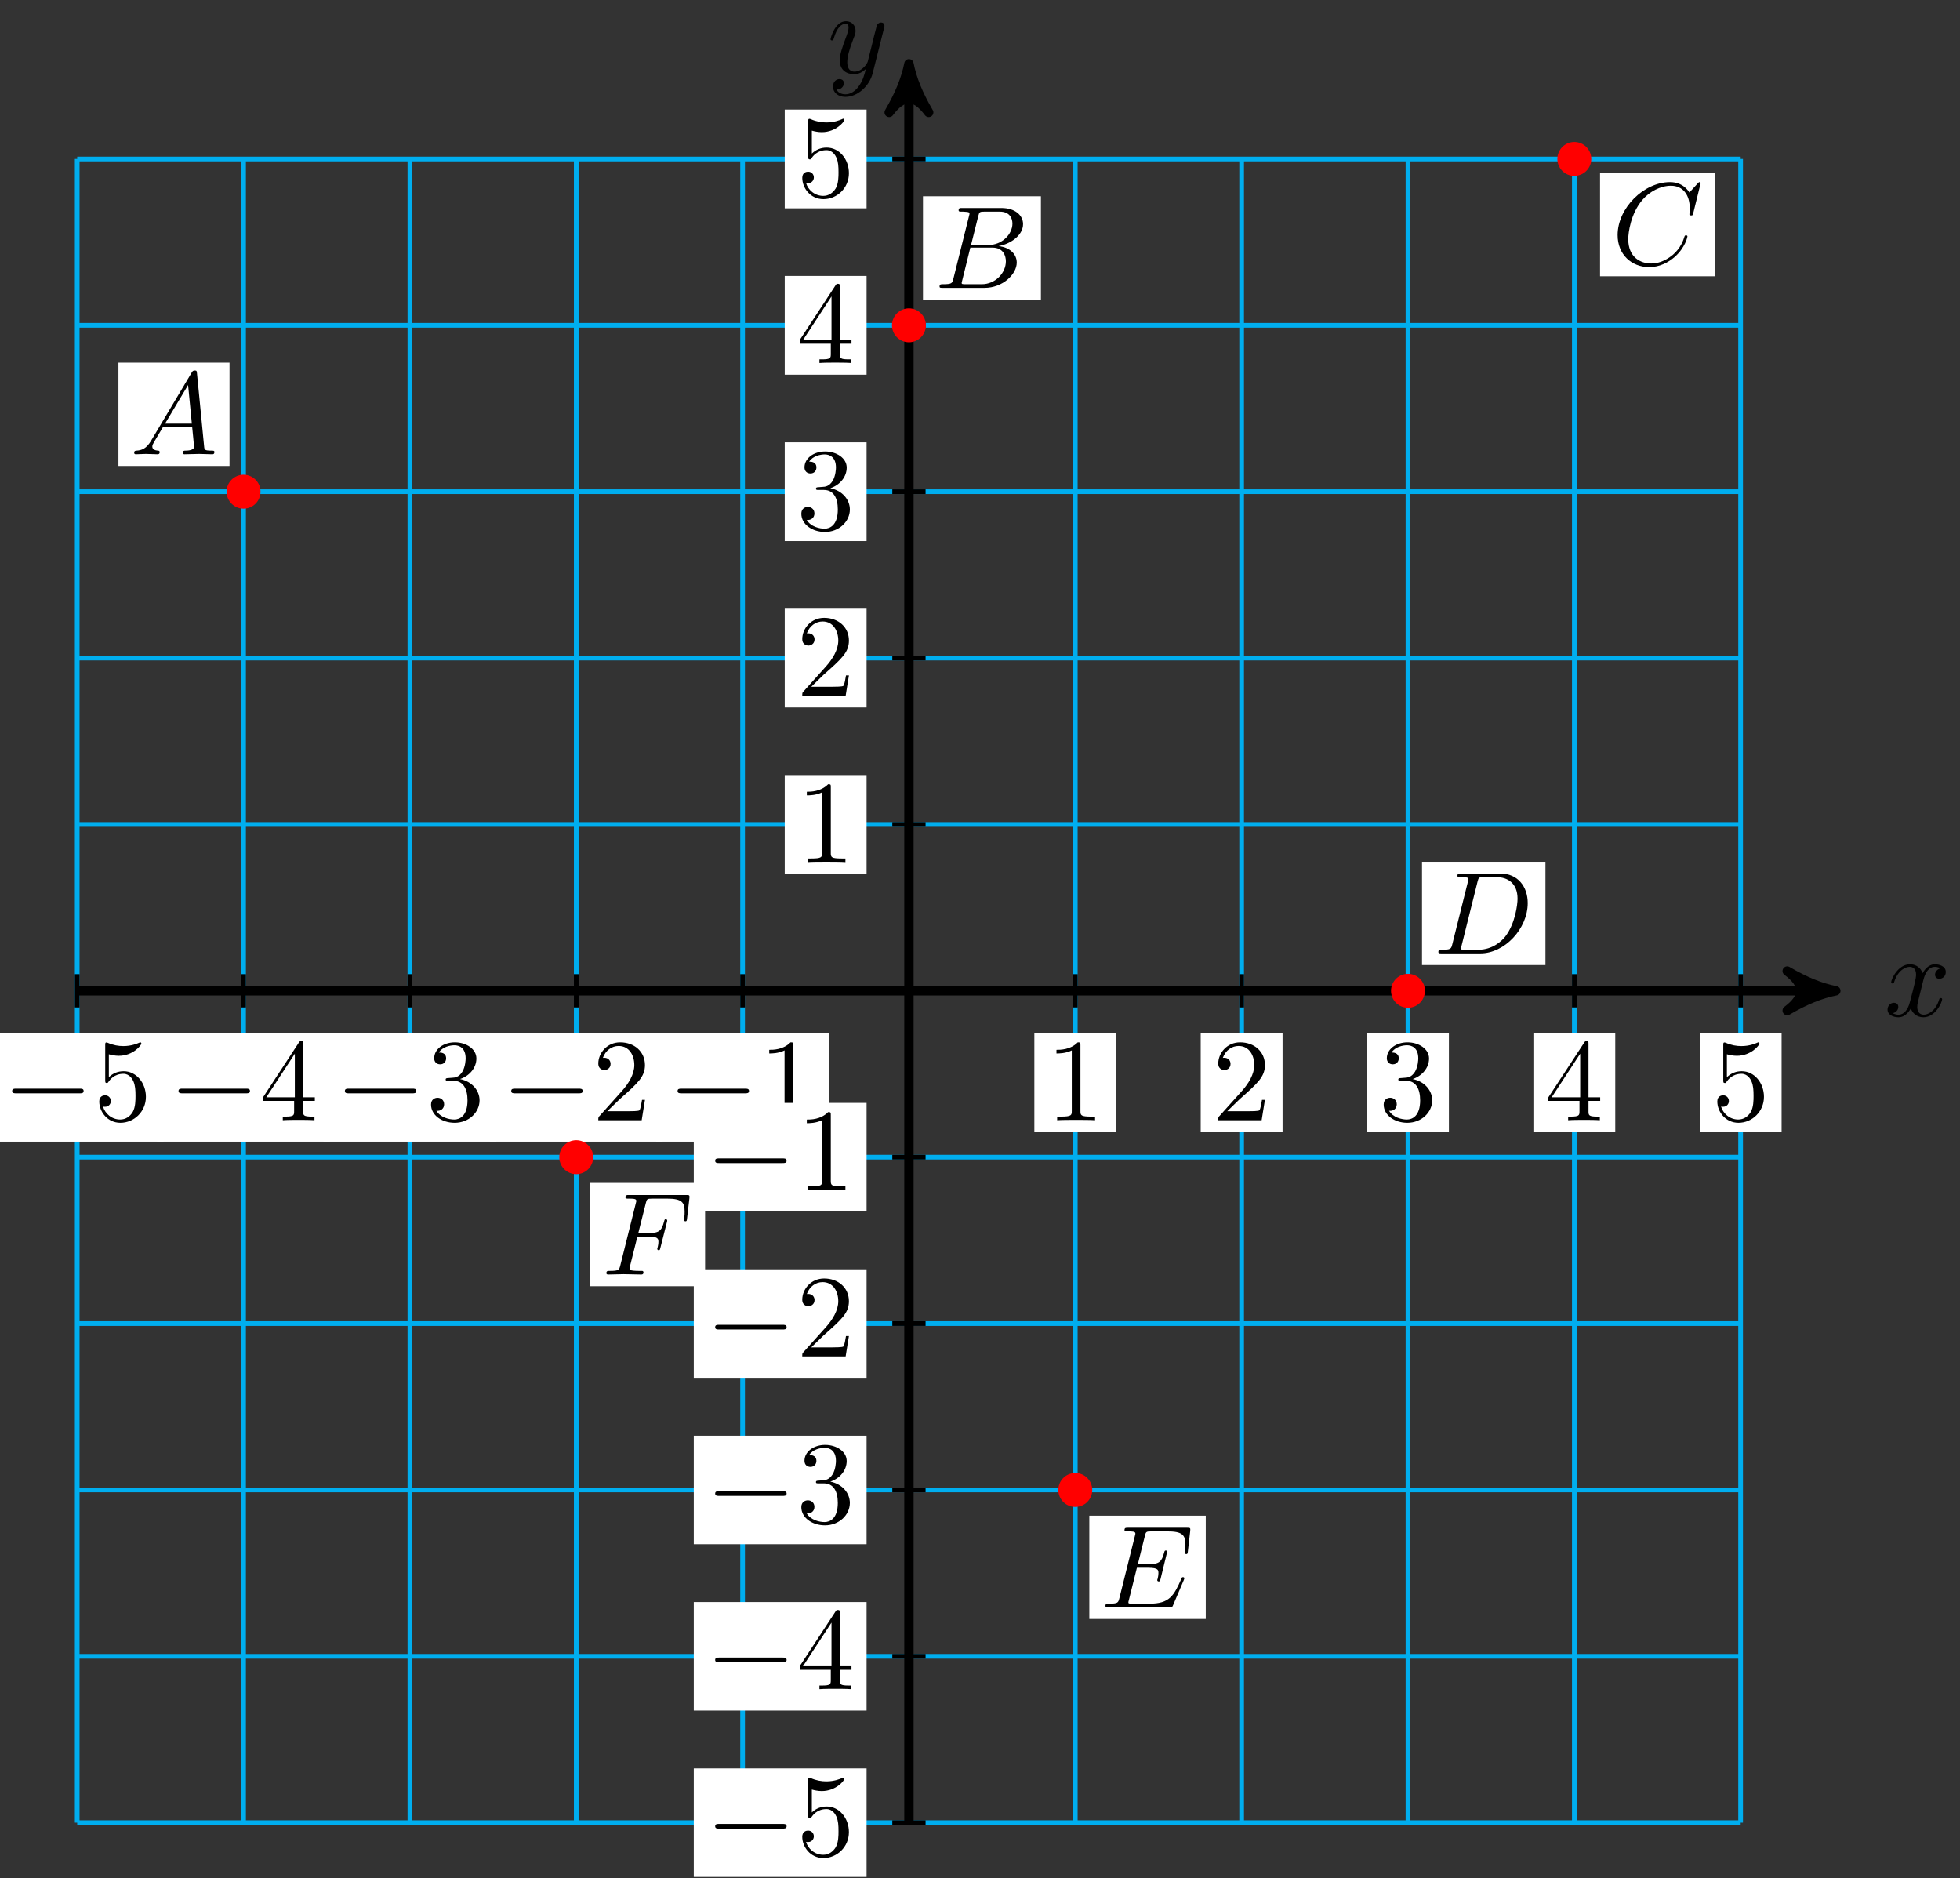 <svg xmlns="http://www.w3.org/2000/svg" xmlns:xlink="http://www.w3.org/1999/xlink" version="1.1" width="167" height="160" viewBox="0 0 167 160">
<rect x="0" y="0" width="167" height="160" fill="#333333" stroke="none"/>
<defs>
<path id="font_1_7" d="M.334 .302C.34 .328 .363 .42 .433 .42 .438 .42 .462 .42 .483 .407 .455 .402 .435 .377 .435 .353 .435 .337 .446 .318 .473 .318 .495 .318 .527 .336 .527 .376 .527 .428 .468 .442 .434 .442 .376 .442 .341 .389 .329 .366 .304 .432 .25 .442 .221 .442 .117 .442 .06 .313 .06 .288 .06 .278 .07 .278 .072 .278 .08 .278 .083 .28 .085 .289 .119 .395 .185 .42 .219 .42 .238 .42 .273 .411 .273 .353 .273 .322 .256 .255 .219 .115 .203 .053 .168 .011 .124 .011 .118 .011 .095 .011 .074 .024 .099 .029 .121 .05 .121 .078 .121 .105 .099 .113 .084 .113 .054 .113 .029 .087 .029 .055 .029 .009 .079-.011 .123-.011 .189-.011 .225 .059 .228 .065 .24 .028 .276-.011 .336-.011 .439-.011 .496 .118 .496 .143 .496 .153 .487 .153 .484 .153 .475 .153 .473 .149 .471 .142 .438 .035 .37 .011 .338 .011 .299 .011 .283 .043 .283 .077 .283 .099 .289 .121 .3 .165L.334 .302Z"/>
<path id="font_1_8" d="M.486 .381C.49 .395 .49 .397 .49 .404 .49 .422 .476 .431 .461 .431 .451 .431 .435 .425 .426 .41 .424 .405 .416 .374 .412 .356 .405 .33 .398 .303 .392 .276L.347 .096C.343 .081 .3 .011 .234 .011 .183 .011 .172 .055 .172 .092 .172 .138 .189 .2 .223 .288 .239 .329 .243 .34 .243 .36 .243 .405 .211 .442 .161 .442 .066 .442 .029 .297 .029 .288 .029 .278 .039 .278 .041 .278 .051 .278 .052 .28 .057 .296 .084 .39 .124 .42 .158 .42 .166 .42 .183 .42 .183 .388 .183 .363 .173 .337 .166 .318 .126 .212 .108 .155 .108 .108 .108 .019 .171-.011 .23-.011 .269-.011 .303 .006 .331 .034 .318-.018 .306-.067 .266-.12 .24-.154 .202-.183 .156-.183 .142-.183 .097-.18 .08-.141 .096-.141 .109-.141 .123-.129 .133-.12 .143-.107 .143-.088 .143-.057 .116-.053 .106-.053 .083-.053 .05-.069 .05-.118 .05-.168 .094-.205 .156-.205 .259-.205 .362-.114 .39-.001L.486 .381Z"/>
<path id="font_2_1" d="M.659 .23C.676 .23 .694 .23 .694 .25 .694 .27 .676 .27 .659 .27H.118C.101 .27 .083 .27 .083 .25 .083 .23 .101 .23 .118 .23H.659Z"/>
<path id="font_3_5" d="M.449 .2C.449 .319 .367 .419 .259 .419 .211 .419 .168 .403 .132 .368V.564C.152 .558 .185 .551 .217 .551 .34 .551 .41 .642 .41 .655 .41 .661 .407 .666 .4 .666 .399 .666 .397 .666 .392 .663 .372 .654 .323 .634 .256 .634 .216 .634 .17 .641 .123 .662 .115 .665 .113 .665 .111 .665 .101 .665 .101 .657 .101 .641V.344C.101 .326 .101 .318 .115 .318 .122 .318 .124 .321 .128 .327 .139 .343 .176 .397 .257 .397 .309 .397 .334 .351 .342 .333 .358 .296 .36 .257 .36 .207 .36 .172 .36 .112 .336 .07 .312 .031 .275 .006 .229 .006 .156 .006 .099 .058 .082 .117 .085 .116 .088 .115 .099 .115 .132 .115 .149 .14 .149 .164 .149 .188 .132 .213 .099 .213 .085 .213 .05 .206 .05 .16 .05 .074 .119-.022 .231-.022 .347-.022 .449 .073 .449 .2Z"/>
<path id="font_3_4" d="M.294 .165V.078C.294 .042 .292 .031 .218 .031H.197V0C.238 .003 .29 .003 .332 .003 .374 .003 .427 .003 .468 0V.031H.447C.373 .031 .371 .042 .371 .078V.165H.471V.196H.371V.651C.371 .671 .371 .677 .355 .677 .346 .677 .343 .677 .335 .665L.028 .196V.165H.294M.3 .196H.056L.3 .569V.196Z"/>
<path id="font_3_3" d="M.29 .352C.372 .379 .43 .449 .43 .528 .43 .61 .342 .666 .246 .666 .145 .666 .069 .606 .069 .53 .069 .497 .091 .478 .12 .478 .151 .478 .171 .5 .171 .529 .171 .579 .124 .579 .109 .579 .14 .628 .206 .641 .242 .641 .283 .641 .338 .619 .338 .529 .338 .517 .336 .459 .31 .415 .28 .367 .246 .364 .221 .363 .213 .362 .189 .36 .182 .36 .174 .359 .167 .358 .167 .348 .167 .337 .174 .337 .191 .337H.235C.317 .337 .354 .269 .354 .17 .354 .034 .285 .006 .241 .006 .198 .006 .123 .022 .088 .081 .123 .076 .154 .098 .154 .136 .154 .172 .127 .192 .098 .192 .074 .192 .042 .178 .042 .134 .042 .043 .135-.022 .244-.022 .366-.022 .457 .068 .457 .17 .457 .253 .394 .331 .29 .352Z"/>
<path id="font_3_2" d="M.127 .077 .233 .18C.389 .318 .449 .372 .449 .472 .449 .586 .359 .666 .237 .666 .124 .666 .05 .574 .05 .485 .05 .429 .1 .429 .103 .429 .12 .429 .155 .441 .155 .482 .155 .508 .137 .534 .102 .534 .094 .534 .092 .534 .089 .533 .112 .598 .166 .635 .224 .635 .315 .635 .358 .554 .358 .472 .358 .392 .308 .313 .253 .251L.061 .037C.05 .026 .05 .024 .05 0H.421L.449 .174H.424C.419 .144 .412 .1 .402 .085 .395 .077 .329 .077 .307 .077H.127Z"/>
<path id="font_3_1" d="M.294 .64C.294 .664 .294 .666 .271 .666 .209 .602 .121 .602 .089 .602V.571C.109 .571 .168 .571 .22 .597V.079C.22 .043 .217 .031 .127 .031H.095V0C.13 .003 .217 .003 .257 .003 .297 .003 .384 .003 .419 0V.031H.387C.297 .031 .294 .042 .294 .079V.64Z"/>
<path id="font_1_1" d="M.179 .115C.139 .048 .1 .034 .056 .031 .044 .03 .035 .03 .035 .011 .035 .005 .04 0 .048 0 .075 0 .106 .003 .134 .003 .167 .003 .202 0 .234 0 .24 0 .253 0 .253 .019 .253 .03 .244 .031 .237 .031 .214 .033 .19 .041 .19 .066 .19 .078 .196 .089 .204 .103L.28 .231H.531C.533 .21 .547 .074 .547 .064 .547 .034 .495 .031 .475 .031 .461 .031 .451 .031 .451 .011 .451 0 .463 0 .465 0 .506 0 .549 .003 .59 .003 .615 .003 .678 0 .703 0 .709 0 .721 0 .721 .02 .721 .031 .711 .031 .698 .031 .636 .031 .636 .038 .633 .067L.572 .692C.57 .712 .57 .716 .553 .716 .537 .716 .533 .709 .527 .699L.179 .115M.299 .262 .496 .592 .528 .262H.299Z"/>
<path id="font_1_2" d="M.16 .078C.15 .039 .148 .031 .069 .031 .052 .031 .042 .031 .042 .011 .042 0 .051 0 .069 0H.426C.584 0 .702 .118 .702 .216 .702 .288 .644 .346 .547 .357 .651 .376 .756 .45 .756 .545 .756 .619 .69 .683 .57 .683H.234C.215 .683 .205 .683 .205 .663 .205 .652 .214 .652 .233 .652 .235 .652 .254 .652 .271 .65 .289 .648 .298 .647 .298 .634 .298 .63 .297 .627 .294 .615L.16 .078M.311 .366 .373 .614C.382 .649 .384 .652 .427 .652H.556C.644 .652 .665 .593 .665 .549 .665 .461 .579 .366 .457 .366H.311M.266 .031C.252 .031 .25 .031 .244 .032 .234 .033 .231 .034 .231 .042 .231 .045 .231 .047 .236 .065L.305 .344H.494C.59 .344 .609 .27 .609 .227 .609 .128 .52 .031 .402 .031H.266Z"/>
<path id="font_1_3" d="M.76 .695C.76 .698 .758 .705 .749 .705 .746 .705 .745 .704 .734 .693L.664 .616C.655 .63 .609 .705 .498 .705 .275 .705 .05 .484 .05 .252 .05 .087 .168-.022 .321-.022 .408-.022 .484 .018 .537 .064 .63 .146 .647 .237 .647 .24 .647 .25 .637 .25 .635 .25 .629 .25 .624 .248 .622 .24 .613 .211 .59 .14 .521 .082 .452 .026 .389 .009 .337 .009 .247 .009 .141 .061 .141 .217 .141 .274 .162 .436 .262 .553 .323 .624 .417 .674 .506 .674 .608 .674 .667 .597 .667 .481 .667 .441 .664 .44 .664 .43 .664 .42 .675 .42 .679 .42 .692 .42 .692 .422 .697 .44L.76 .695Z"/>
<path id="font_1_4" d="M.159 .078C.149 .039 .147 .031 .068 .031 .051 .031 .04 .031 .04 .012 .04 0 .049 0 .068 0H.399C.607 0 .804 .211 .804 .43 .804 .571 .719 .683 .569 .683H.233C.214 .683 .203 .683 .203 .664 .203 .652 .212 .652 .232 .652 .245 .652 .263 .651 .275 .65 .291 .648 .297 .645 .297 .634 .297 .63 .296 .627 .293 .615L.159 .078M.375 .614C.384 .649 .386 .652 .429 .652H.536C.634 .652 .717 .599 .717 .467 .717 .418 .697 .254 .612 .144 .583 .107 .504 .031 .381 .031H.268C.254 .031 .252 .031 .246 .032 .236 .033 .233 .034 .233 .042 .233 .045 .233 .047 .238 .065L.375 .614Z"/>
<path id="font_1_5" d="M.708 .233C.71 .238 .713 .245 .713 .247 .713 .248 .713 .258 .701 .258 .692 .258 .69 .252 .688 .246 .623 .098 .586 .031 .415 .031H.269C.255 .031 .253 .031 .247 .032 .237 .033 .234 .034 .234 .042 .234 .045 .234 .047 .239 .065L.307 .338H.406C.491 .338 .491 .317 .491 .292 .491 .285 .491 .273 .484 .243 .482 .238 .481 .235 .481 .232 .481 .227 .485 .221 .494 .221 .502 .221 .505 .226 .509 .241L.566 .475C.566 .481 .561 .486 .554 .486 .545 .486 .543 .48 .54 .468 .519 .392 .501 .369 .409 .369H.315L.375 .61C.384 .645 .385 .649 .429 .649H.57C.692 .649 .722 .62 .722 .538 .722 .514 .722 .512 .718 .485 .718 .479 .717 .472 .717 .467 .717 .462 .72 .455 .729 .455 .74 .455 .741 .461 .743 .48L.763 .653C.766 .68 .761 .68 .736 .68H.231C.211 .68 .201 .68 .201 .66 .201 .649 .21 .649 .229 .649 .266 .649 .294 .649 .294 .631 .294 .627 .294 .625 .289 .607L.157 .078C.147 .039 .145 .031 .066 .031 .049 .031 .038 .031 .038 .012 .038 0 .047 0 .066 0H.585C.608 0 .609 .001 .616 .017L.708 .233Z"/>
<path id="font_1_6" d="M.303 .324H.4C.475 .324 .483 .308 .483 .28 .483 .273 .483 .261 .476 .231 .474 .226 .473 .222 .473 .22 .473 .212 .479 .208 .485 .208 .495 .208 .495 .211 .5 .229L.555 .446C.558 .457 .558 .459 .558 .462 .558 .464 .556 .473 .546 .473 .536 .473 .535 .468 .531 .452 .51 .373 .487 .355 .402 .355H.311L.375 .61C.384 .645 .385 .649 .429 .649H.561C.684 .649 .707 .616 .707 .539 .707 .516 .707 .512 .704 .485 .702 .472 .702 .47 .702 .467 .702 .462 .705 .455 .714 .455 .725 .455 .726 .461 .728 .48L.748 .653C.751 .68 .746 .68 .721 .68H.231C.211 .68 .201 .68 .201 .66 .201 .649 .21 .649 .229 .649 .266 .649 .294 .649 .294 .631 .294 .627 .294 .625 .289 .607L.157 .078C.147 .039 .145 .031 .066 .031 .049 .031 .038 .031 .038 .012 .038 0 .05 0 .053 0 .082 0 .156 .003 .185 .003 .218 .003 .301 0 .334 0 .343 0 .355 0 .355 .019 .355 .027 .349 .029 .349 .03 .346 .031 .344 .031 .321 .031 .299 .031 .294 .031 .269 .033 .24 .036 .237 .04 .237 .053 .237 .055 .237 .061 .241 .076L.303 .324Z"/>
</defs>
<path transform="matrix(1,0,0,-1,77.445,84.407)" stroke-width=".399" stroke-linecap="butt" stroke-miterlimit="10" stroke-linejoin="miter" fill="none" stroke="#00aeef" d="M-70.867-70.867H70.867M-70.867-56.694H70.867M-70.867-42.52H70.867M-70.867-28.347H70.867M-70.867-14.173H70.867M-70.867 0H70.867M-70.867 14.173H70.867M-70.867 28.347H70.867M-70.867 42.52H70.867M-70.867 56.694H70.867M-70.867 70.862H70.867M-70.867-70.867V70.867M-56.694-70.867V70.867M-42.52-70.867V70.867M-28.347-70.867V70.867M-14.173-70.867V70.867M0-70.867V70.867M14.173-70.867V70.867M28.347-70.867V70.867M42.52-70.867V70.867M56.694-70.867V70.867M70.862-70.867V70.867M70.867 70.867"/>
<path transform="matrix(1,0,0,-1,77.445,84.407)" stroke-width=".797" stroke-linecap="butt" stroke-miterlimit="10" stroke-linejoin="miter" fill="none" stroke="#000000" d="M-70.867 0H77.937"/>
<path transform="matrix(1,0,0,-1,155.384,84.407)" d="M1.036 0C-.259 .259-1.554 .777-3.108 1.684-1.554 .518-1.554-.518-3.108-1.684-1.554-.777-.259-.259 1.036 0Z"/>
<path transform="matrix(1,0,0,-1,155.384,84.407)" stroke-width=".797" stroke-linecap="butt" stroke-linejoin="round" fill="none" stroke="#000000" d="M1.036 0C-.259 .259-1.554 .777-3.108 1.684-1.554 .518-1.554-.518-3.108-1.684-1.554-.777-.259-.259 1.036 0Z"/>
<use data-text="x" xlink:href="#font_1_7" transform="matrix(9.963,0,0,-9.963,160.537,86.552)"/>
<path transform="matrix(1,0,0,-1,77.445,84.407)" stroke-width=".797" stroke-linecap="butt" stroke-miterlimit="10" stroke-linejoin="miter" fill="none" stroke="#000000" d="M0-70.867V77.937"/>
<path transform="matrix(0,-1,-1,-0,77.445,6.468)" d="M1.036 0C-.259 .259-1.554 .777-3.108 1.684-1.554 .518-1.554-.518-3.108-1.684-1.554-.777-.259-.259 1.036 0Z"/>
<path transform="matrix(0,-1,-1,-0,77.445,6.468)" stroke-width=".797" stroke-linecap="butt" stroke-linejoin="round" fill="none" stroke="#000000" d="M1.036 0C-.259 .259-1.554 .777-3.108 1.684-1.554 .518-1.554-.518-3.108-1.684-1.554-.777-.259-.259 1.036 0Z"/>
<use data-text="y" xlink:href="#font_1_8" transform="matrix(9.963,0,0,-9.963,70.476,6.21)"/>
<path transform="matrix(1,0,0,-1,77.445,84.407)" stroke-width=".399" stroke-linecap="butt" stroke-miterlimit="10" stroke-linejoin="miter" fill="none" stroke="#000000" d="M-70.867 1.417V-1.417"/>
<path transform="matrix(1,0,0,-1,77.445,84.407)" d="M-78.228-12.852H-63.506V-3.609H-78.228Z" fill="#ffffff"/>
<use data-text="&#x2212;" xlink:href="#font_2_1" transform="matrix(9.963,0,0,-9.963,.211,95.433)"/>
<use data-text="5" xlink:href="#font_3_5" transform="matrix(9.963,0,0,-9.963,7.959,95.433)"/>
<path transform="matrix(1,0,0,-1,77.445,84.407)" stroke-width=".399" stroke-linecap="butt" stroke-miterlimit="10" stroke-linejoin="miter" fill="none" stroke="#000000" d="M1.417-70.867H-1.417"/>
<path transform="matrix(1,0,0,-1,77.445,84.407)" d="M-18.332-75.489H-3.609V-66.245H-18.332Z" fill="#ffffff"/>
<use data-text="&#x2212;" xlink:href="#font_2_1" transform="matrix(9.963,0,0,-9.963,60.108,158.071)"/>
<use data-text="5" xlink:href="#font_3_5" transform="matrix(9.963,0,0,-9.963,67.857,158.071)"/>
<path transform="matrix(1,0,0,-1,77.445,84.407)" stroke-width=".399" stroke-linecap="butt" stroke-miterlimit="10" stroke-linejoin="miter" fill="none" stroke="#000000" d="M-56.694 1.417V-1.417"/>
<path transform="matrix(1,0,0,-1,77.445,84.407)" d="M-64.055-12.852H-49.332V-3.609H-64.055Z" fill="#ffffff"/>
<use data-text="&#x2212;" xlink:href="#font_2_1" transform="matrix(9.963,0,0,-9.963,14.384,95.433)"/>
<use data-text="4" xlink:href="#font_3_4" transform="matrix(9.963,0,0,-9.963,22.132,95.433)"/>
<path transform="matrix(1,0,0,-1,77.445,84.407)" stroke-width=".399" stroke-linecap="butt" stroke-miterlimit="10" stroke-linejoin="miter" fill="none" stroke="#000000" d="M1.417-56.694H-1.417"/>
<path transform="matrix(1,0,0,-1,77.445,84.407)" d="M-18.332-61.315H-3.609V-52.072H-18.332Z" fill="#ffffff"/>
<use data-text="&#x2212;" xlink:href="#font_2_1" transform="matrix(9.963,0,0,-9.963,60.108,143.898)"/>
<use data-text="4" xlink:href="#font_3_4" transform="matrix(9.963,0,0,-9.963,67.857,143.898)"/>
<path transform="matrix(1,0,0,-1,77.445,84.407)" stroke-width=".399" stroke-linecap="butt" stroke-miterlimit="10" stroke-linejoin="miter" fill="none" stroke="#000000" d="M-42.52 1.417V-1.417"/>
<path transform="matrix(1,0,0,-1,77.445,84.407)" d="M-49.882-12.852H-35.159V-3.609H-49.882Z" fill="#ffffff"/>
<use data-text="&#x2212;" xlink:href="#font_2_1" transform="matrix(9.963,0,0,-9.963,28.558,95.433)"/>
<use data-text="3" xlink:href="#font_3_3" transform="matrix(9.963,0,0,-9.963,36.307,95.433)"/>
<path transform="matrix(1,0,0,-1,77.445,84.407)" stroke-width=".399" stroke-linecap="butt" stroke-miterlimit="10" stroke-linejoin="miter" fill="none" stroke="#000000" d="M1.417-42.52H-1.417"/>
<path transform="matrix(1,0,0,-1,77.445,84.407)" d="M-18.332-47.142H-3.609V-37.899H-18.332Z" fill="#ffffff"/>
<use data-text="&#x2212;" xlink:href="#font_2_1" transform="matrix(9.963,0,0,-9.963,60.108,129.724)"/>
<use data-text="3" xlink:href="#font_3_3" transform="matrix(9.963,0,0,-9.963,67.857,129.724)"/>
<path transform="matrix(1,0,0,-1,77.445,84.407)" stroke-width=".399" stroke-linecap="butt" stroke-miterlimit="10" stroke-linejoin="miter" fill="none" stroke="#000000" d="M-28.347 1.417V-1.417"/>
<path transform="matrix(1,0,0,-1,77.445,84.407)" d="M-35.708-12.852H-20.985V-3.609H-35.708Z" fill="#ffffff"/>
<use data-text="&#x2212;" xlink:href="#font_2_1" transform="matrix(9.963,0,0,-9.963,42.732,95.433)"/>
<use data-text="2" xlink:href="#font_3_2" transform="matrix(9.963,0,0,-9.963,50.48,95.433)"/>
<path transform="matrix(1,0,0,-1,77.445,84.407)" stroke-width=".399" stroke-linecap="butt" stroke-miterlimit="10" stroke-linejoin="miter" fill="none" stroke="#000000" d="M1.417-28.347H-1.417"/>
<path transform="matrix(1,0,0,-1,77.445,84.407)" d="M-18.332-32.968H-3.609V-23.725H-18.332Z" fill="#ffffff"/>
<use data-text="&#x2212;" xlink:href="#font_2_1" transform="matrix(9.963,0,0,-9.963,60.108,115.55)"/>
<use data-text="2" xlink:href="#font_3_2" transform="matrix(9.963,0,0,-9.963,67.857,115.55)"/>
<path transform="matrix(1,0,0,-1,77.445,84.407)" stroke-width=".399" stroke-linecap="butt" stroke-miterlimit="10" stroke-linejoin="miter" fill="none" stroke="#000000" d="M-14.173 1.417V-1.417"/>
<path transform="matrix(1,0,0,-1,77.445,84.407)" d="M-21.535-12.852H-6.812V-3.609H-21.535Z" fill="#ffffff"/>
<use data-text="&#x2212;" xlink:href="#font_2_1" transform="matrix(9.963,0,0,-9.963,56.906,95.433)"/>
<use data-text="1" xlink:href="#font_3_1" transform="matrix(9.963,0,0,-9.963,64.655,95.433)"/>
<path transform="matrix(1,0,0,-1,77.445,84.407)" stroke-width=".399" stroke-linecap="butt" stroke-miterlimit="10" stroke-linejoin="miter" fill="none" stroke="#000000" d="M1.417-14.173H-1.417"/>
<path transform="matrix(1,0,0,-1,77.445,84.407)" d="M-18.332-18.795H-3.609V-9.552H-18.332Z" fill="#ffffff"/>
<use data-text="&#x2212;" xlink:href="#font_2_1" transform="matrix(9.963,0,0,-9.963,60.108,101.376)"/>
<use data-text="1" xlink:href="#font_3_1" transform="matrix(9.963,0,0,-9.963,67.857,101.376)"/>
<path transform="matrix(1,0,0,-1,77.445,84.407)" stroke-width=".399" stroke-linecap="butt" stroke-miterlimit="10" stroke-linejoin="miter" fill="none" stroke="#000000" d="M14.173 1.417V-1.417"/>
<path transform="matrix(1,0,0,-1,77.445,84.407)" d="M10.686-12.022H17.66V-3.609H10.686Z" fill="#ffffff"/>
<use data-text="1" xlink:href="#font_3_1" transform="matrix(9.963,0,0,-9.963,89.128,95.433)"/>
<path transform="matrix(1,0,0,-1,77.445,84.407)" stroke-width=".399" stroke-linecap="butt" stroke-miterlimit="10" stroke-linejoin="miter" fill="none" stroke="#000000" d="M1.417 14.173H-1.417"/>
<path transform="matrix(1,0,0,-1,77.445,84.407)" d="M-10.583 9.967H-3.609V18.38H-10.583Z" fill="#ffffff"/>
<use data-text="1" xlink:href="#font_3_1" transform="matrix(9.963,0,0,-9.963,67.858,73.444)"/>
<path transform="matrix(1,0,0,-1,77.445,84.407)" stroke-width=".399" stroke-linecap="butt" stroke-miterlimit="10" stroke-linejoin="miter" fill="none" stroke="#000000" d="M28.347 1.417V-1.417"/>
<path transform="matrix(1,0,0,-1,77.445,84.407)" d="M24.86-12.022H31.834V-3.609H24.86Z" fill="#ffffff"/>
<use data-text="2" xlink:href="#font_3_2" transform="matrix(9.963,0,0,-9.963,103.302,95.433)"/>
<path transform="matrix(1,0,0,-1,77.445,84.407)" stroke-width=".399" stroke-linecap="butt" stroke-miterlimit="10" stroke-linejoin="miter" fill="none" stroke="#000000" d="M1.417 28.347H-1.417"/>
<path transform="matrix(1,0,0,-1,77.445,84.407)" d="M-10.583 24.14H-3.609V32.553H-10.583Z" fill="#ffffff"/>
<use data-text="2" xlink:href="#font_3_2" transform="matrix(9.963,0,0,-9.963,67.858,59.269)"/>
<path transform="matrix(1,0,0,-1,77.445,84.407)" stroke-width=".399" stroke-linecap="butt" stroke-miterlimit="10" stroke-linejoin="miter" fill="none" stroke="#000000" d="M42.52 1.417V-1.417"/>
<path transform="matrix(1,0,0,-1,77.445,84.407)" d="M39.033-12.022H46.007V-3.609H39.033Z" fill="#ffffff"/>
<use data-text="3" xlink:href="#font_3_3" transform="matrix(9.963,0,0,-9.963,117.476,95.433)"/>
<path transform="matrix(1,0,0,-1,77.445,84.407)" stroke-width=".399" stroke-linecap="butt" stroke-miterlimit="10" stroke-linejoin="miter" fill="none" stroke="#000000" d="M1.417 42.52H-1.417"/>
<path transform="matrix(1,0,0,-1,77.445,84.407)" d="M-10.583 38.314H-3.609V46.727H-10.583Z" fill="#ffffff"/>
<use data-text="3" xlink:href="#font_3_3" transform="matrix(9.963,0,0,-9.963,67.858,45.096)"/>
<path transform="matrix(1,0,0,-1,77.445,84.407)" stroke-width=".399" stroke-linecap="butt" stroke-miterlimit="10" stroke-linejoin="miter" fill="none" stroke="#000000" d="M56.694 1.417V-1.417"/>
<path transform="matrix(1,0,0,-1,77.445,84.407)" d="M53.207-12.022H60.181V-3.609H53.207Z" fill="#ffffff"/>
<use data-text="4" xlink:href="#font_3_4" transform="matrix(9.963,0,0,-9.963,131.65,95.433)"/>
<path transform="matrix(1,0,0,-1,77.445,84.407)" stroke-width=".399" stroke-linecap="butt" stroke-miterlimit="10" stroke-linejoin="miter" fill="none" stroke="#000000" d="M1.417 56.694H-1.417"/>
<path transform="matrix(1,0,0,-1,77.445,84.407)" d="M-10.583 52.487H-3.609V60.9H-10.583Z" fill="#ffffff"/>
<use data-text="4" xlink:href="#font_3_4" transform="matrix(9.963,0,0,-9.963,67.858,30.923)"/>
<path transform="matrix(1,0,0,-1,77.445,84.407)" stroke-width=".399" stroke-linecap="butt" stroke-miterlimit="10" stroke-linejoin="miter" fill="none" stroke="#000000" d="M70.867 1.417V-1.417"/>
<path transform="matrix(1,0,0,-1,77.445,84.407)" d="M67.38-12.022H74.354V-3.609H67.38Z" fill="#ffffff"/>
<use data-text="5" xlink:href="#font_3_5" transform="matrix(9.963,0,0,-9.963,145.823,95.433)"/>
<path transform="matrix(1,0,0,-1,77.445,84.407)" stroke-width=".399" stroke-linecap="butt" stroke-miterlimit="10" stroke-linejoin="miter" fill="none" stroke="#000000" d="M1.417 70.867H-1.417"/>
<path transform="matrix(1,0,0,-1,77.445,84.407)" d="M-10.583 66.661H-3.609V75.073H-10.583Z" fill="#ffffff"/>
<use data-text="5" xlink:href="#font_3_5" transform="matrix(9.963,0,0,-9.963,67.858,16.748)"/>
<path transform="matrix(1,0,0,-1,77.445,84.407)" d="M-55.448 42.52C-55.448 43.208-56.006 43.766-56.694 43.766-57.381 43.766-57.939 43.208-57.939 42.52-57.939 41.832-57.381 41.275-56.694 41.275-56.006 41.275-55.448 41.832-55.448 42.52ZM-56.694 42.52" fill="#ff0000"/>
<path transform="matrix(1,0,0,-1,77.445,84.407)" stroke-width=".399" stroke-linecap="butt" stroke-miterlimit="10" stroke-linejoin="miter" fill="none" stroke="#ff0000" d="M-55.448 42.52C-55.448 43.208-56.006 43.766-56.694 43.766-57.381 43.766-57.939 43.208-57.939 42.52-57.939 41.832-57.381 41.275-56.694 41.275-56.006 41.275-55.448 41.832-55.448 42.52ZM-56.694 42.52"/>
<path transform="matrix(1,0,0,-1,77.445,84.407)" d="M-67.354 44.712H-57.889V53.512H-67.354Z" fill="#ffffff"/>
<use data-text="A" xlink:href="#font_1_1" transform="matrix(9.963,0,0,-9.963,11.085,38.698)"/>
<path transform="matrix(1,0,0,-1,77.445,84.407)" d="M1.245 56.694C1.245 57.381 .688 57.939 0 57.939-.688 57.939-1.245 57.381-1.245 56.694-1.245 56.006-.688 55.448 0 55.448 .688 55.448 1.245 56.006 1.245 56.694ZM0 56.694" fill="#ff0000"/>
<path transform="matrix(1,0,0,-1,77.445,84.407)" stroke-width=".399" stroke-linecap="butt" stroke-miterlimit="10" stroke-linejoin="miter" fill="none" stroke="#ff0000" d="M1.245 56.694C1.245 57.381 .688 57.939 0 57.939-.688 57.939-1.245 57.381-1.245 56.694-1.245 56.006-.688 55.448 0 55.448 .688 55.448 1.245 56.006 1.245 56.694ZM0 56.694"/>
<path transform="matrix(1,0,0,-1,77.445,84.407)" d="M1.196 58.885H11.245V67.686H1.196Z" fill="#ffffff"/>
<use data-text="B" xlink:href="#font_1_2" transform="matrix(9.963,0,0,-9.963,79.637,24.523)"/>
<path transform="matrix(1,0,0,-1,77.445,84.407)" d="M57.939 70.867C57.939 71.555 57.381 72.112 56.694 72.112 56.006 72.112 55.448 71.555 55.448 70.867 55.448 70.179 56.006 69.622 56.694 69.622 57.381 69.622 57.939 70.179 57.939 70.867ZM56.694 70.867" fill="#ff0000"/>
<path transform="matrix(1,0,0,-1,77.445,84.407)" stroke-width=".399" stroke-linecap="butt" stroke-miterlimit="10" stroke-linejoin="miter" fill="none" stroke="#ff0000" d="M57.939 70.867C57.939 71.555 57.381 72.112 56.694 72.112 56.006 72.112 55.448 71.555 55.448 70.867 55.448 70.179 56.006 69.622 56.694 69.622 57.381 69.622 57.939 70.179 57.939 70.867ZM56.694 70.867"/>
<path transform="matrix(1,0,0,-1,77.445,84.407)" d="M58.885 60.871H68.711V69.671H58.885Z" fill="#ffffff"/>
<use data-text="C" xlink:href="#font_1_3" transform="matrix(9.963,0,0,-9.963,137.329,22.538)"/>
<path transform="matrix(1,0,0,-1,77.445,84.407)" d="M43.766 0C43.766 .688 43.208 1.245 42.52 1.245 41.832 1.245 41.275 .688 41.275 0 41.275-.688 41.832-1.245 42.52-1.245 43.208-1.245 43.766-.688 43.766 0ZM42.52 0" fill="#ff0000"/>
<path transform="matrix(1,0,0,-1,77.445,84.407)" stroke-width=".399" stroke-linecap="butt" stroke-miterlimit="10" stroke-linejoin="miter" fill="none" stroke="#ff0000" d="M43.766 0C43.766 .688 43.208 1.245 42.52 1.245 41.832 1.245 41.275 .688 41.275 0 41.275-.688 41.832-1.245 42.52-1.245 43.208-1.245 43.766-.688 43.766 0ZM42.52 0"/>
<path transform="matrix(1,0,0,-1,77.445,84.407)" d="M43.716 2.192H54.233V10.992H43.716Z" fill="#ffffff"/>
<use data-text="D" xlink:href="#font_1_4" transform="matrix(9.963,0,0,-9.963,122.158,81.219)"/>
<path transform="matrix(1,0,0,-1,77.445,84.407)" d="M15.419-42.52C15.419-41.832 14.861-41.275 14.173-41.275 13.486-41.275 12.928-41.832 12.928-42.52 12.928-43.208 13.486-43.766 14.173-43.766 14.861-43.766 15.419-43.208 15.419-42.52ZM14.173-42.52" fill="#ff0000"/>
<path transform="matrix(1,0,0,-1,77.445,84.407)" stroke-width=".399" stroke-linecap="butt" stroke-miterlimit="10" stroke-linejoin="miter" fill="none" stroke="#ff0000" d="M15.419-42.52C15.419-41.832 14.861-41.275 14.173-41.275 13.486-41.275 12.928-41.832 12.928-42.52 12.928-43.208 13.486-43.766 14.173-43.766 14.861-43.766 15.419-43.208 15.419-42.52ZM14.173-42.52"/>
<path transform="matrix(1,0,0,-1,77.445,84.407)" d="M15.369-53.512H25.29V-44.712H15.369Z" fill="#ffffff"/>
<use data-text="E" xlink:href="#font_1_5" transform="matrix(9.963,0,0,-9.963,93.81,136.925)"/>
<path transform="matrix(1,0,0,-1,77.445,84.407)" d="M-27.101-14.173C-27.101-13.486-27.659-12.928-28.347-12.928-29.035-12.928-29.592-13.486-29.592-14.173-29.592-14.861-29.035-15.419-28.347-15.419-27.659-15.419-27.101-14.861-27.101-14.173ZM-28.347-14.173" fill="#ff0000"/>
<path transform="matrix(1,0,0,-1,77.445,84.407)" stroke-width=".399" stroke-linecap="butt" stroke-miterlimit="10" stroke-linejoin="miter" fill="none" stroke="#ff0000" d="M-27.101-14.173C-27.101-13.486-27.659-12.928-28.347-12.928-29.035-12.928-29.592-13.486-29.592-14.173-29.592-14.861-29.035-15.419-28.347-15.419-27.659-15.419-27.101-14.861-27.101-14.173ZM-28.347-14.173"/>
<path transform="matrix(1,0,0,-1,77.445,84.407)" d="M-27.151-25.166H-17.368V-16.365H-27.151Z" fill="#ffffff"/>
<use data-text="F" xlink:href="#font_1_6" transform="matrix(9.963,0,0,-9.963,51.289,108.577)"/>
</svg>
